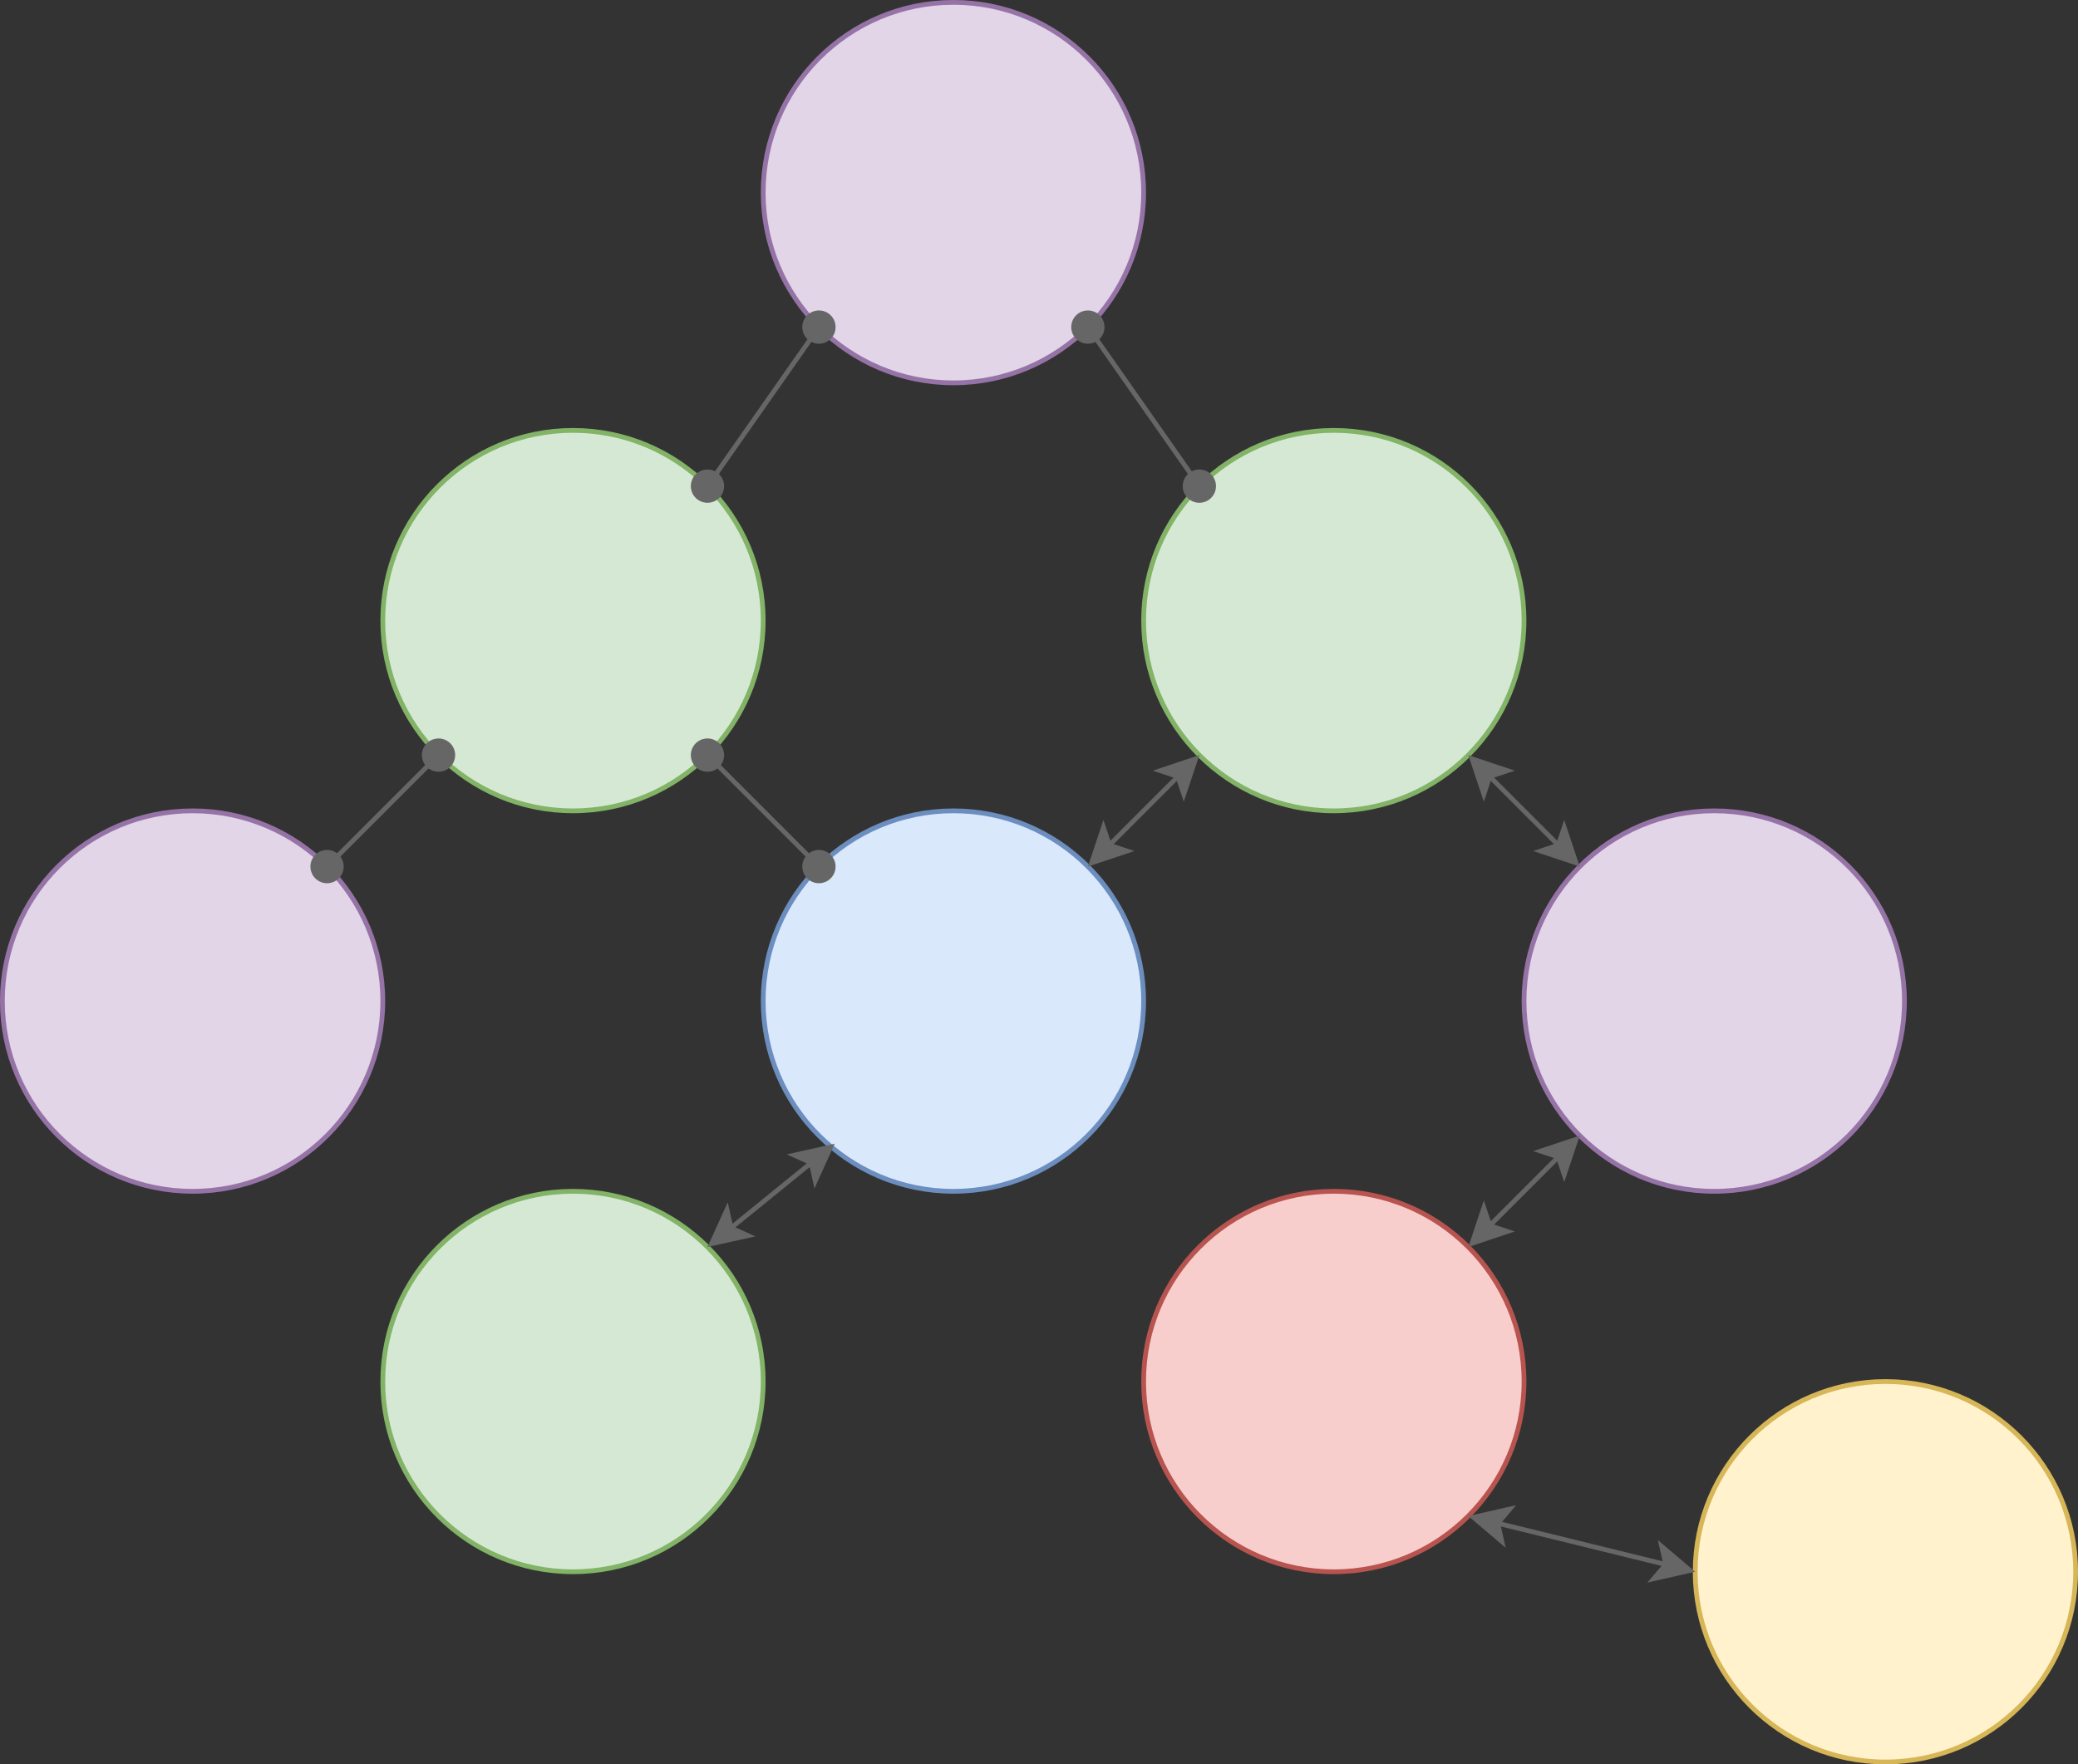 <?xml version="1.0" encoding="UTF-8"?>
<!DOCTYPE svg PUBLIC "-//W3C//DTD SVG 1.1//EN" "http://www.w3.org/Graphics/SVG/1.1/DTD/svg11.dtd">
<svg xmlns="http://www.w3.org/2000/svg" xmlns:xlink="http://www.w3.org/1999/xlink" version="1.1" width="437px" height="371px" viewBox="-0.5 -0.5 437 371" content="&lt;mxfile host=&quot;app.diagrams.net&quot; modified=&quot;2020-04-05T09:30:32.093Z&quot; agent=&quot;5.0 (X11)&quot; etag=&quot;VsHlqTKSEzefLG8QG6eH&quot; version=&quot;12.9.7&quot;&gt;&lt;diagram id=&quot;C5RBs43oDa-KdzZeNtuy&quot; name=&quot;Page-1&quot;&gt;7ZrbctowEIafhstkbMnHy0IObdJ2kqEtzaWwZXBjEJWVAH36CiyfhBMUB2wSQmYYaW2tvf9+3kjCHdibLC4pmo2/ER9HHaD5iw486wDgWIB/rwzLxGDqRmIY0dBPTHpu6If/sDBqwvoQ+jguncgIiVg4Kxs9Mp1ij5VsiFIyL58WkKh81Rka4Q1D30PRpnUQ+mwswgJ2bv+Mw9E4vbJuucmRCUpPFpHEY+STecEEzzuwRwlhSWuy6OFopV2qy+DLchB9vbcur27jv+hn9/rH918nibOLlwzJQqB4ymq77vaWvZ52eW1c3boXf04sp391J4Zojyh6EHqJWNkyFZB74bnine58HDLcnyFvdWTOaeG2MZtEvKfzJopnSQKDcIH5RbtBGEU9EhG6dgR9hJ3A4/aYUXKPC0csz8HDgB8Rd4MpwwspfVti17OEcJAxmWBGl3yc8AJtAa2AGFoi8HkBCWEaF2hIbUhAOMo850LzhtD6BbrrTepuYsc3qnR3wBBa1h51B25Z90zQtnQHx6G7YR6Y7vA4dJd5N4yWdTca1D1wPOxV1vehYxqm1iDvretuNqg71jnxdpXurmVDtFfe9QP7v2odh+4mPDDd7ePQXZ5H6m7LujtN1vcgANX13beGlrlX3m2tXN/bns/oKoVm6n9aLWB5z4tQHIdeWW+8CNnvQvuOtzXRPlsUO0vRiRmibNPn2nwRRqljOW/m6q9y3bX+ZHnD/sZSWiVrPGjyQD38jFwiDfw+R5htm55vUlDIslmR5dRGcYRY+FiOoSr14go3JOTR5ZMIQ4LMkuhJwhSjiitt2ZErOdIlR4kOG47WJGZhvwJOlWqcw0n4edVkaspkckzoMoN51bkrdvJB614lz+I2Xg8zD60w/lDQfqLANYM2dMpEQrsu2lByBBpG291B3a1kVdvCavZMnOqOU3wuTh3bfP7Z4J0bTEMeO6bHUslhu7i75QIMzLq4lx1BW3K0Z9yByj5hjWmG/iywbxZOoAin9THN2AWcYHdwaspw1qvebxZpSxFp4wPpXSCtsk+983qbIa2VkD413yvUhiLUTqtQy3sObk2oTSA5MhqGWuVHAJXloPpGRTXRx7AcTF9x2Ia2fUhoQ5nIumgD+RnZN9oqv7Mcxk7HU3i+Bvpm0VadXX+gvRO0X7bDrIb23qfW77xqm22iDeXJcV205ek63BnavJu/D5ecnr9UCM//Aw==&lt;/diagram&gt;&lt;/mxfile&gt;"><rect x="-0.5" y="-0.5" width="437" height="371" fill="#333333" stroke="none"/><defs/><g><ellipse cx="200" cy="210" rx="40" ry="40" fill="#dae8fc" stroke="#6c8ebf" pointer-events="all"/><ellipse cx="120" cy="130" rx="40" ry="40" fill="#d5e8d4" stroke="#82b366" pointer-events="all"/><ellipse cx="280" cy="130" rx="40" ry="40" fill="#d5e8d4" stroke="#82b366" pointer-events="all"/><ellipse cx="120" cy="290" rx="40" ry="40" fill="#d5e8d4" stroke="#82b366" pointer-events="all"/><ellipse cx="280" cy="290" rx="40" ry="40" fill="#f8cecc" stroke="#b85450" pointer-events="all"/><ellipse cx="40" cy="210" rx="40" ry="40" fill="#e1d5e7" stroke="#9673a6" pointer-events="all"/><ellipse cx="360" cy="210" rx="40" ry="40" fill="#e1d5e7" stroke="#9673a6" pointer-events="all"/><ellipse cx="200" cy="40" rx="40" ry="40" fill="#e1d5e7" stroke="#9673a6" pointer-events="all"/><ellipse cx="396" cy="330" rx="40" ry="40" fill="#fff2cc" stroke="#d6b656" pointer-events="all"/><path d="M 232.79 177.21 L 247.21 162.79" fill="none" stroke="#666666" stroke-miterlimit="10" pointer-events="stroke"/><path d="M 229.07 180.93 L 231.55 173.5 L 232.79 177.21 L 236.5 178.45 Z" fill="#666666" stroke="#666666" stroke-miterlimit="10" pointer-events="all"/><path d="M 250.93 159.07 L 248.45 166.5 L 247.21 162.79 L 243.5 161.55 Z" fill="#666666" stroke="#666666" stroke-miterlimit="10" pointer-events="all"/><path d="M 169.59 179.59 L 150.41 160.41" fill="none" stroke="#666666" stroke-miterlimit="10" pointer-events="stroke"/><ellipse cx="171.72" cy="181.72" rx="3" ry="3" fill="#666666" stroke="#666666" pointer-events="all"/><ellipse cx="148.28" cy="158.28" rx="3" ry="3" fill="#666666" stroke="#666666" pointer-events="all"/><path d="M 170.1 244.01 L 153.23 257.7" fill="none" stroke="#666666" stroke-miterlimit="10" pointer-events="stroke"/><path d="M 174.17 240.7 L 170.94 247.83 L 170.1 244.01 L 166.53 242.4 Z" fill="#666666" stroke="#666666" stroke-miterlimit="10" pointer-events="all"/><path d="M 149.15 261.01 L 152.38 253.88 L 153.23 257.7 L 156.79 259.32 Z" fill="#666666" stroke="#666666" stroke-miterlimit="10" pointer-events="all"/><path d="M 312.79 162.79 L 327.21 177.21" fill="none" stroke="#666666" stroke-miterlimit="10" pointer-events="stroke"/><path d="M 309.07 159.07 L 316.5 161.55 L 312.79 162.79 L 311.55 166.5 Z" fill="#666666" stroke="#666666" stroke-miterlimit="10" pointer-events="all"/><path d="M 330.93 180.93 L 323.5 178.45 L 327.21 177.21 L 328.45 173.5 Z" fill="#666666" stroke="#666666" stroke-miterlimit="10" pointer-events="all"/><path d="M 327.21 242.79 L 312.79 257.21" fill="none" stroke="#666666" stroke-miterlimit="10" pointer-events="stroke"/><path d="M 330.93 239.07 L 328.45 246.5 L 327.21 242.79 L 323.5 241.55 Z" fill="#666666" stroke="#666666" stroke-miterlimit="10" pointer-events="all"/><path d="M 309.07 260.93 L 311.55 253.5 L 312.79 257.21 L 316.5 258.45 Z" fill="#666666" stroke="#666666" stroke-miterlimit="10" pointer-events="all"/><path d="M 314.47 319.8 L 349.82 328.48" fill="none" stroke="#666666" stroke-miterlimit="10" pointer-events="stroke"/><path d="M 309.37 318.55 L 317 316.82 L 314.47 319.8 L 315.33 323.62 Z" fill="#666666" stroke="#666666" stroke-miterlimit="10" pointer-events="all"/><path d="M 354.91 329.73 L 347.28 331.46 L 349.82 328.48 L 348.95 324.67 Z" fill="#666666" stroke="#666666" stroke-miterlimit="10" pointer-events="all"/><path d="M 150.01 99.26 L 169.99 70.74" fill="none" stroke="#666666" stroke-miterlimit="10" pointer-events="stroke"/><ellipse cx="148.28" cy="101.72" rx="3" ry="3" fill="#666666" stroke="#666666" pointer-events="all"/><ellipse cx="171.72" cy="68.28" rx="3" ry="3" fill="#666666" stroke="#666666" pointer-events="all"/><path d="M 249.99 99.26 L 230.01 70.74" fill="none" stroke="#666666" stroke-miterlimit="10" pointer-events="stroke"/><ellipse cx="251.72" cy="101.72" rx="3" ry="3" fill="#666666" stroke="#666666" pointer-events="all"/><ellipse cx="228.28" cy="68.28" rx="3" ry="3" fill="#666666" stroke="#666666" pointer-events="all"/><path d="M 89.59 160.41 L 70.41 179.59" fill="none" stroke="#666666" stroke-miterlimit="10" pointer-events="stroke"/><ellipse cx="91.72" cy="158.28" rx="3" ry="3" fill="#666666" stroke="#666666" pointer-events="all"/><ellipse cx="68.28" cy="181.72" rx="3" ry="3" fill="#666666" stroke="#666666" pointer-events="all"/></g></svg>